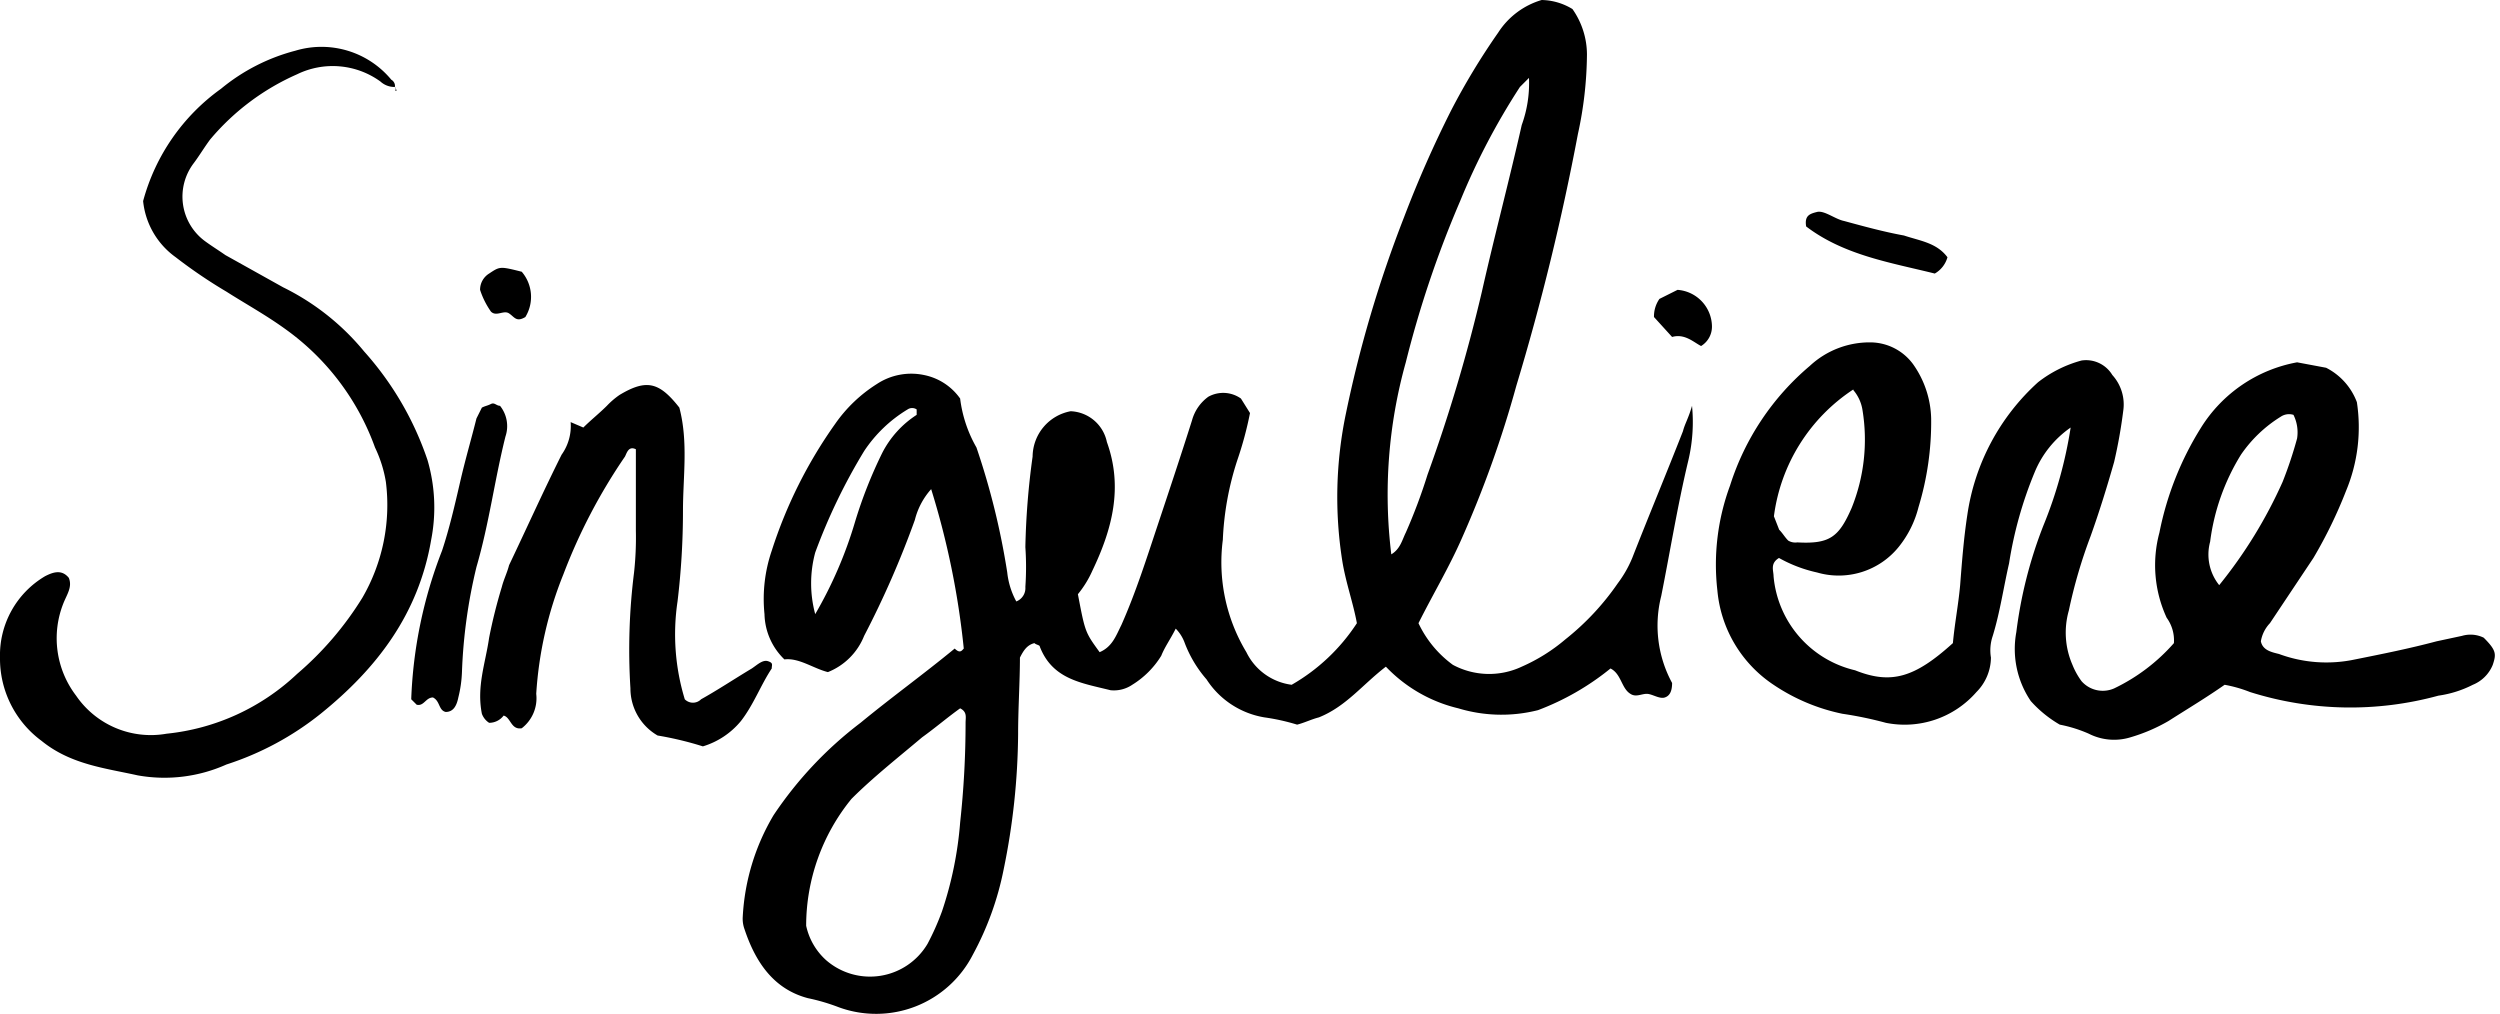 <svg xmlns="http://www.w3.org/2000/svg" fill="currentColor" viewBox="0 0 138 56"><g data-name="Layer 2"><g data-name="Layer 1"><g data-name="Calque 2"><path d="M53.2 35.8a44.72 44.72 0 00-1.8-8.8 4 4 0 00-.9 1.7 51.7 51.7 0 01-2.8 6.4 3.57 3.57 0 01-2 2c-.8-.2-1.6-.8-2.4-.7a3.58 3.58 0 01-1.1-2.5 8.24 8.24 0 01.4-3.5 25.51 25.51 0 013.5-7 8 8 0 012.3-2.2 3.44 3.44 0 012.6-.5 3.21 3.21 0 012 1.3 7.18 7.18 0 00.9 2.7 40.89 40.89 0 011.7 6.9 4.28 4.28 0 00.5 1.6.79.79 0 00.5-.8 16.14 16.14 0 000-2.2 42.11 42.11 0 01.4-5 2.57 2.57 0 012.1-2.5 2.13 2.13 0 012 1.7c.9 2.5.3 4.8-.8 7.1a5.67 5.67 0 01-.8 1.3c.4 2.1.4 2.1 1.2 3.2.7-.3.9-.9 1.2-1.5.8-1.8 1.4-3.7 2-5.5s1.3-3.9 1.9-5.8a2.38 2.38 0 01.9-1.3 1.69 1.69 0 011.8.1l.5.8a19.74 19.74 0 01-.7 2.6 16.28 16.28 0 00-.8 4.4 9.61 9.61 0 001.3 6.2 3.24 3.24 0 002.5 1.8 10.57 10.57 0 003.6-3.4c-.2-1.1-.6-2.2-.8-3.4a22.57 22.57 0 01.2-8.2A67 67 0 0177.5 12a62.1 62.1 0 012.6-5.9 37.81 37.81 0 012.6-4.3A4.3 4.3 0 0185.1 0a3.37 3.37 0 011.7.5 4.38 4.38 0 01.8 2.5 21.18 21.18 0 01-.5 4.4 134.08 134.08 0 01-3.4 13.9 59.81 59.81 0 01-3 8.4c-.7 1.6-1.6 3.1-2.4 4.7a6 6 0 001.9 2.3 4.23 4.23 0 003.8.1 9.74 9.74 0 002.4-1.5 14.25 14.25 0 002.9-3.1 6.38 6.38 0 00.8-1.4c.9-2.3 1.9-4.7 2.8-7 .1-.4.3-.7.5-1.4a9.23 9.23 0 01-.2 3c-.6 2.5-1 5-1.5 7.5a6.64 6.64 0 00.6 4.8c0 .4-.1.7-.4.8s-.7-.2-1-.2-.6.2-.9 0c-.5-.3-.5-1.1-1.1-1.4a14.39 14.39 0 01-4 2.3 8.22 8.22 0 01-4.4-.1 8.11 8.11 0 01-4-2.3c-1.3 1-2.2 2.2-3.7 2.8-.4.1-.8.3-1.2.4a11.62 11.62 0 00-1.8-.4 4.72 4.72 0 01-3.2-2.1 6.66 6.66 0 01-1.2-2 2.18 2.18 0 00-.5-.8c-.3.6-.6 1-.8 1.5a4.89 4.89 0 01-1.6 1.6 1.8 1.8 0 01-1.2.3c-1.6-.4-3.2-.6-3.9-2.4 0-.1-.2-.1-.3-.2-.4.1-.6.4-.8.8 0 1.3-.1 2.8-.1 4.2a38.23 38.23 0 01-.8 7.5 16.61 16.61 0 01-1.7 4.7 6 6 0 01-7.4 2.9 10.93 10.93 0 00-1.7-.5c-1.9-.5-2.9-2-3.5-3.8a1.7 1.7 0 01-.1-.7 12.22 12.22 0 011.7-5.6 21.12 21.12 0 014.8-5.1c1.7-1.4 3.5-2.7 5.2-4.1.3.3.4.1.5 0zm-8.7 15.3a3.56 3.56 0 001.1 1.9 3.69 3.69 0 005.6-.9 14.17 14.17 0 00.8-1.8 20.31 20.31 0 001-4.9 50.69 50.69 0 00.3-5.5c0-.3.1-.6-.3-.8-.7.5-1.4 1.1-2.1 1.6-1.3 1.1-2.7 2.2-3.9 3.4a11.1 11.1 0 00-2.5 7zM84.4 4.3l-.5.5a37.79 37.79 0 00-3.3 6.3 58.23 58.23 0 00-3 8.9 27.1 27.1 0 00-.8 10.6c.5-.3.6-.8.8-1.2a30.24 30.24 0 001.2-3.2 89.93 89.93 0 003-10.1c.7-3.1 1.5-6.1 2.2-9.2a6.77 6.77 0 00.4-2.6zM45 33.9a23.11 23.11 0 002.2-5.1 25 25 0 011.5-3.8 5.46 5.46 0 011.9-2.1v-.3a.45.45 0 00-.5 0 7.56 7.56 0 00-2.4 2.3 32 32 0 00-2.7 5.6 6.52 6.52 0 000 3.4zM107.8 35.5c.1-1.1.3-2.1.4-3.2.1-1.3.2-2.6.4-3.9a12.23 12.23 0 013.9-7.3 6.77 6.77 0 012.4-1.2 1.69 1.69 0 011.7.8 2.42 2.42 0 01.6 2 27.42 27.42 0 01-.5 2.8c-.4 1.4-.8 2.7-1.3 4.1a27.68 27.68 0 00-1.2 4.1 4.45 4.45 0 00.2 3 4.05 4.05 0 00.5.9 1.56 1.56 0 001.8.4 10.3 10.3 0 003.3-2.5 2.12 2.12 0 00-.4-1.4 6.92 6.92 0 01-.4-4.7 17.19 17.19 0 012.3-5.8 7.93 7.93 0 015.3-3.6l1.6.3a3.51 3.51 0 011.7 1.9 9.14 9.14 0 01-.6 4.9 25.28 25.28 0 01-1.8 3.7l-2.4 3.6a1.91 1.91 0 00-.5 1c.1.5.6.6 1 .7a7.55 7.55 0 004.2.3c1.5-.3 3-.6 4.5-1l1.4-.3a1.67 1.67 0 011.2.1c.7.7.7.9.5 1.5a2 2 0 01-1.1 1.1 6 6 0 01-1.9.6 18.39 18.39 0 01-10.4-.2 7.37 7.37 0 00-1.4-.4c-1 .7-2 1.3-3.1 2a9.49 9.49 0 01-2.1.9 3.08 3.08 0 01-2.3-.2 7.49 7.49 0 00-1.6-.5 6.53 6.53 0 01-1.6-1.3 5.12 5.12 0 01-.8-3.8 24.35 24.35 0 011.5-5.9 23.94 23.94 0 001.5-5.4 5.58 5.58 0 00-2 2.5 21.89 21.89 0 00-1.4 5c-.3 1.3-.5 2.7-.9 4a2.46 2.46 0 00-.1 1.2 2.73 2.73 0 01-.8 1.9 5.26 5.26 0 01-5 1.7 20.48 20.48 0 00-2.4-.5 10.63 10.63 0 01-3.8-1.6 7 7 0 01-3.1-5.2 12.57 12.57 0 01.7-5.8 14.28 14.28 0 014.4-6.6 4.84 4.84 0 013.4-1.3 2.94 2.94 0 012.3 1.2 5.39 5.39 0 011 3 16.14 16.14 0 01-.7 4.9 5.7 5.7 0 01-1.1 2.2 4.26 4.26 0 01-4.5 1.4 7.61 7.61 0 01-2.1-.8c-.5.3-.3.7-.3 1a5.86 5.86 0 004.5 5.2c2 .8 3.3.4 5.4-1.5zm-5.5-14a9.89 9.89 0 00-4.38 7l.29.74c.2.2.3.4.5.6a.75.75 0 00.5.1c1.8.1 2.3-.3 3-1.9a10.08 10.08 0 00.6-5.4 2.22 2.22 0 00-.5-1.1zm24.3 1.4a.82.82 0 00-.7.1 7.35 7.35 0 00-2.2 2.1 12 12 0 00-1.7 4.8 2.7 2.7 0 00.5 2.4 25.69 25.69 0 003.5-5.7 22.51 22.51 0 00.8-2.4 2.18 2.18 0 00-.2-1.3zM21.8 4.8a1.14 1.14 0 01-.8-.3 4.49 4.49 0 00-4.6-.4 13.22 13.22 0 00-4.8 3.6c-.3.4-.6.9-.9 1.3a3.05 3.05 0 00.6 4.3c.35.26.77.52 1.14.78l3.19 1.78a13.48 13.48 0 014.47 3.54 17.23 17.23 0 013.5 6 9.32 9.32 0 01.2 4.4c-.7 4.1-3 7.1-6.1 9.6a16.33 16.33 0 01-5.2 2.8 8.37 8.37 0 01-4.9.6c-1.8-.4-3.7-.6-5.3-1.9A5.64 5.64 0 010 36.3a5.06 5.06 0 012.5-4.5c.4-.2.9-.4 1.3.1.2.5-.1.9-.3 1.4a5.22 5.22 0 00.7 5.1 5 5 0 005 2.1 12.3 12.3 0 007.2-3.3A17.85 17.85 0 0020 33a10.2 10.2 0 001.3-6.4 7 7 0 00-.6-1.9 13.77 13.77 0 00-4.9-6.5c-1.1-.8-2.2-1.4-3.3-2.1a27.51 27.51 0 01-2.8-1.9 4.35 4.35 0 01-1.8-3.1 11.2 11.2 0 014.3-6.2 10.67 10.67 0 014.1-2.1 5 5 0 015.3 1.6.4.4 0 01.2.4z"/><path d="M31.5 23.3l.7.3c.4-.4.9-.8 1.3-1.2a4.35 4.35 0 01.7-.6c1.5-.9 2.2-.7 3.3.7.5 1.9.2 3.8.2 5.7a41.91 41.91 0 01-.3 5 12.29 12.29 0 00.4 5.4.63.63 0 00.9 0c.9-.5 1.8-1.1 2.8-1.7.3-.2.6-.5.9-.4s.2.2.2.4c-.6.9-1 2-1.7 2.9a4.35 4.35 0 01-2.1 1.4 18.29 18.29 0 00-2.5-.6 3 3 0 01-1.5-2.6 34.27 34.27 0 01.2-6.4 17.71 17.71 0 00.1-2.3v-4.5c-.4-.2-.5.2-.6.4a30.92 30.92 0 00-3.4 6.5 21.14 21.14 0 00-1.5 6.6 2.09 2.09 0 01-.8 1.9c-.6.1-.6-.6-1-.7a1 1 0 01-.8.4 1 1 0 01-.4-.5c-.3-1.5.2-2.8.4-4.2a28.64 28.64 0 01.7-2.8c.1-.4.3-.8.4-1.2 1-2.1 1.9-4.1 2.9-6.1a2.73 2.73 0 00.5-1.8zM24.6 39.3c-.4-.1-.3-.6-.7-.8-.4 0-.5.5-.9.4l-.3-.3a25 25 0 011.7-8.2c.4-1.2.7-2.5 1-3.8s.6-2.3.9-3.5l.3-.6c.2-.1.3-.1.5-.2s.3.1.5.1a1.79 1.79 0 01.3 1.7c-.6 2.4-.9 4.8-1.6 7.2a28.92 28.92 0 00-.8 5.8 6.75 6.75 0 01-.2 1.4c-.1.5-.3.8-.7.8zM107.5 14.2a1.5 1.5 0 01-.7.9c-2.4-.6-5-1-7.1-2.6-.1-.6.2-.7.6-.8s1 .4 1.5.5c1.1.3 2.2.6 3.3.8.9.3 1.8.4 2.4 1.2zM92.3 18.6l-1-1.1a1.69 1.69 0 01.3-1l1-.5a2.05 2.05 0 011.9 2 1.25 1.25 0 01-.6 1.1c-.4-.2-.9-.7-1.6-.5zM28.8 15a2.13 2.13 0 01.2 2.5c-.5.3-.6 0-.9-.2s-.7.2-1-.1a4.49 4.49 0 01-.6-1.2 1.05 1.05 0 01.5-.9c.6-.4.6-.4 1.8-.1zM21.8 4.8l.1.2h-.1c.1-.1 0-.1 0-.2z"/></g></g></g></svg>